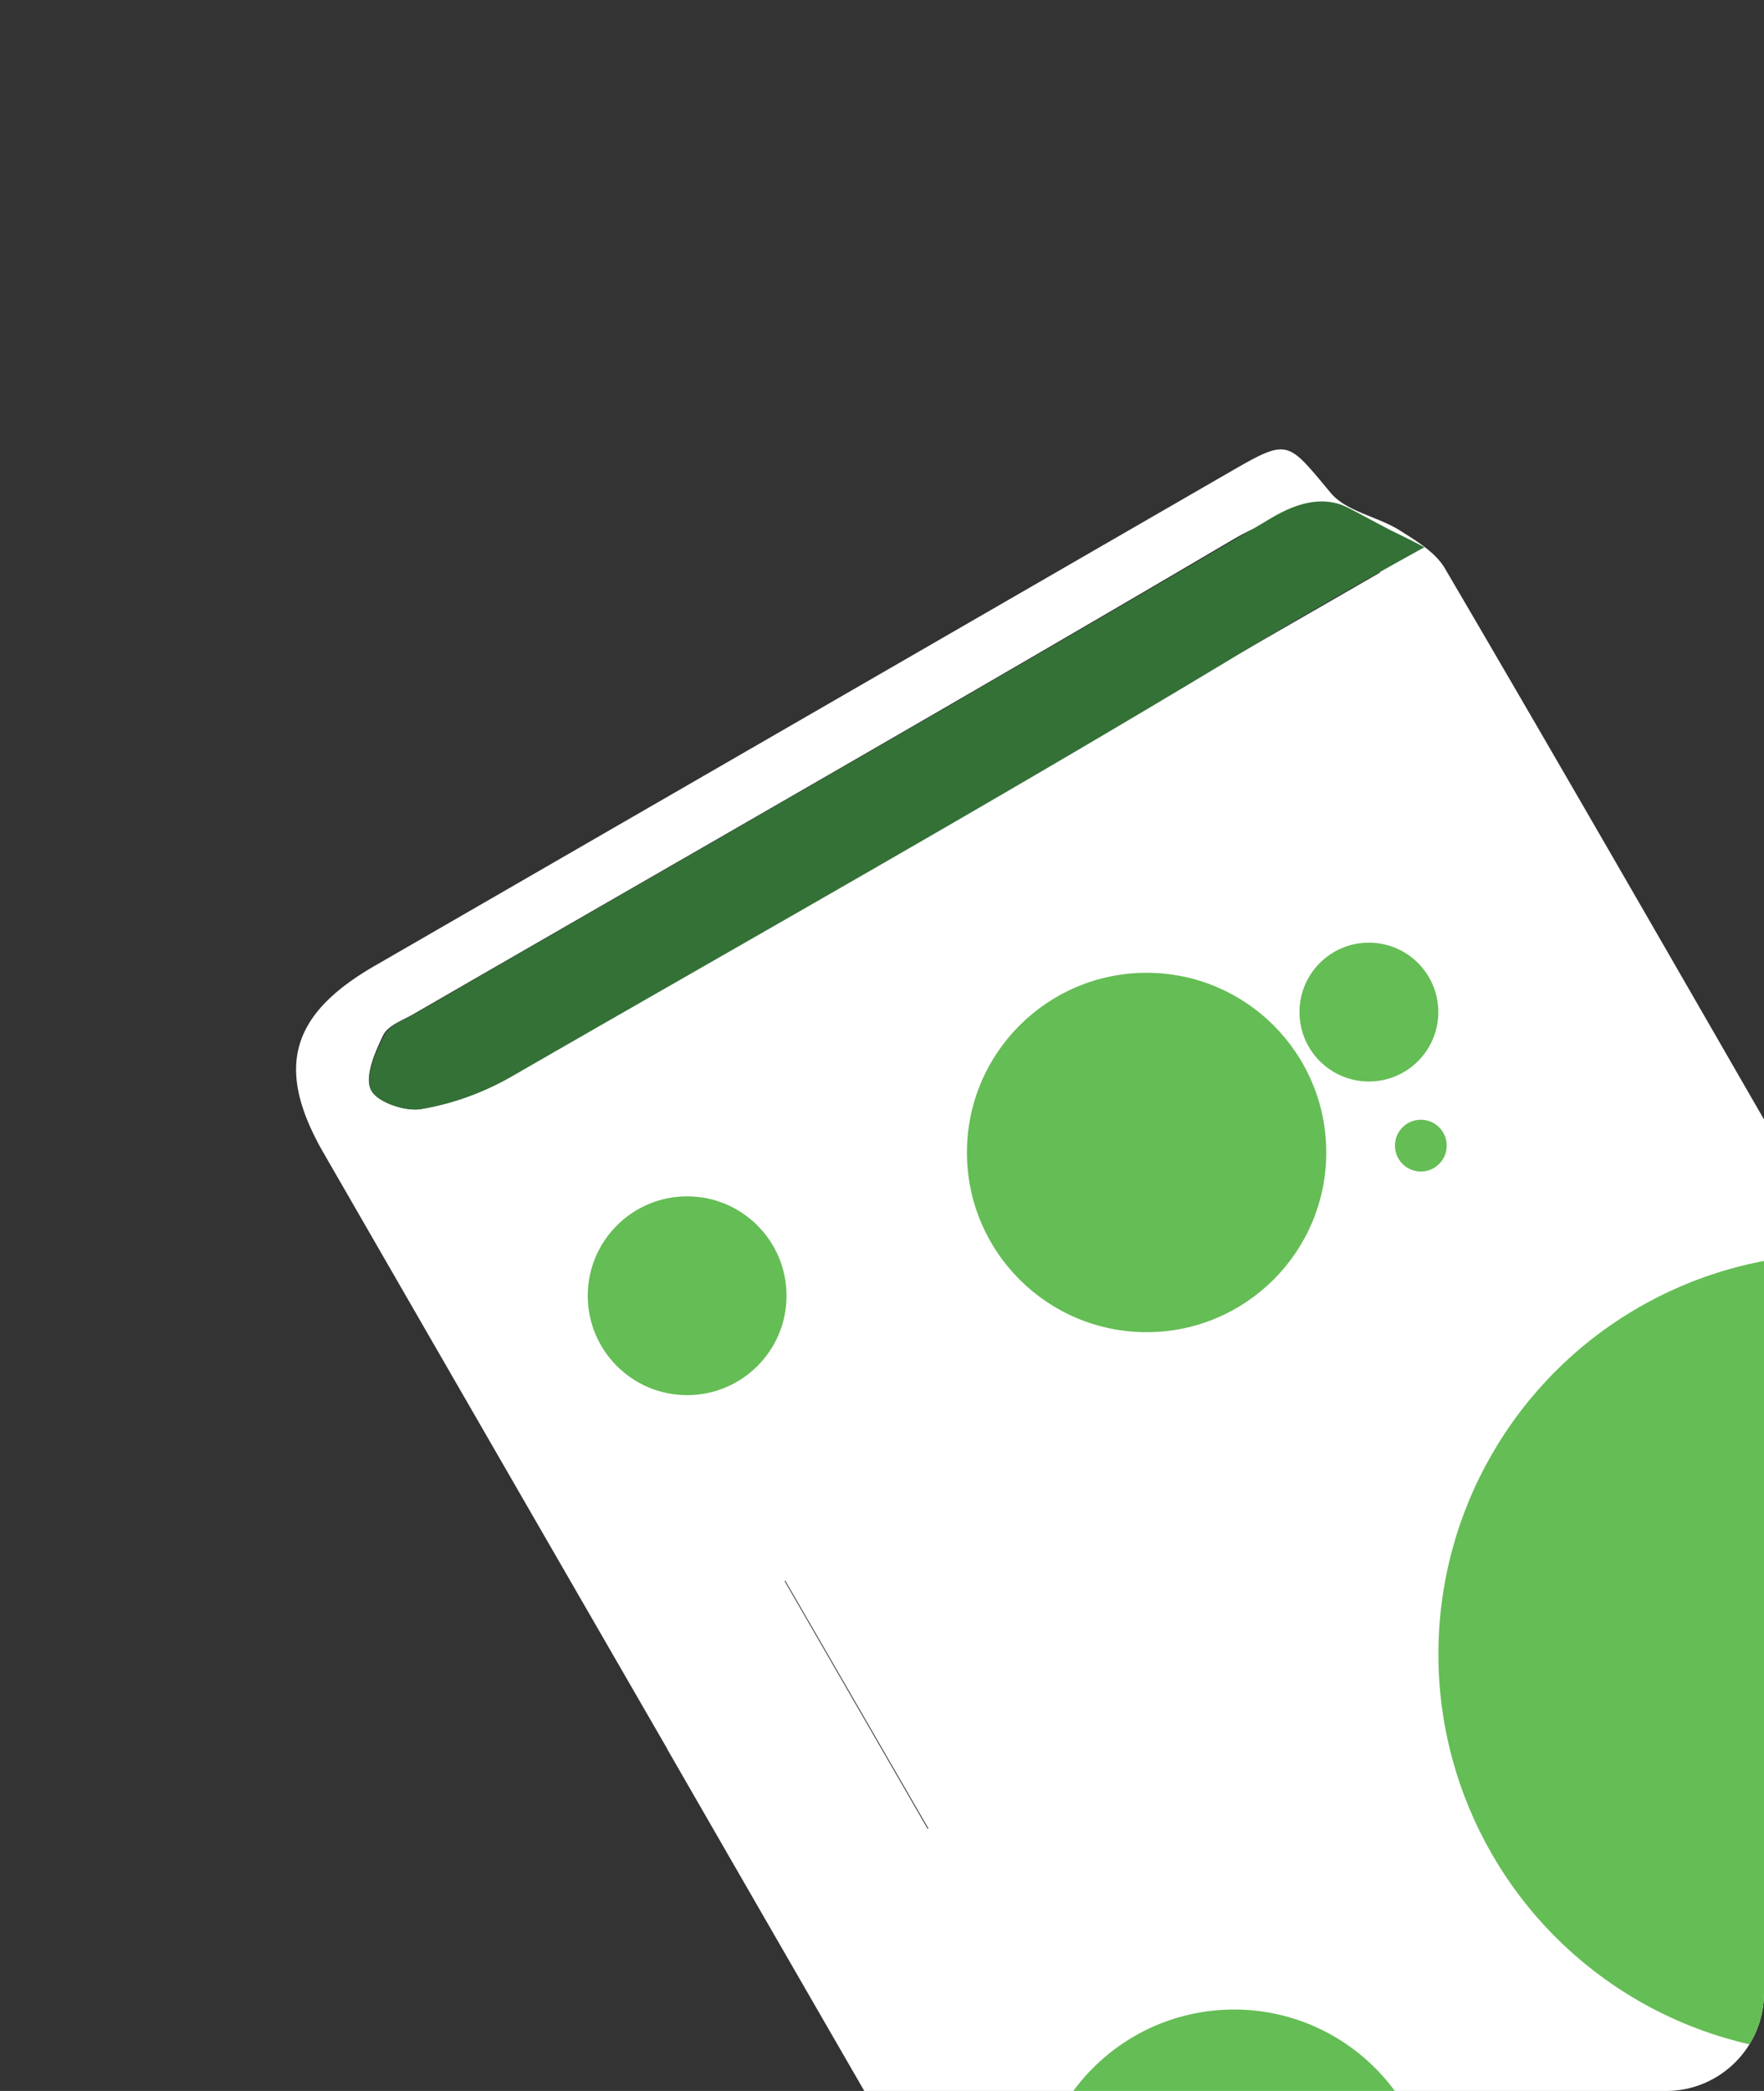 <svg xmlns="http://www.w3.org/2000/svg" xmlns:xlink="http://www.w3.org/1999/xlink" width="216" height="256" viewBox="0 0 216 256"><rect x="0" y="0" width="216" height="256" fill="#333333" stroke="none"/><defs><clipPath id="a"><rect width="216" height="256" rx="12" transform="translate(-3527 -2104)" fill="#fff" stroke="#707070" stroke-width="1"/></clipPath><clipPath id="b"><rect width="216.32" height="256" rx="12" transform="translate(-36.26 -55.02)" fill="none"/></clipPath></defs><g transform="translate(3527 2104)" clip-path="url(#a)"><g transform="translate(-3490.74 -2048.98)"><g clip-path="url(#b)"><path d="M81.76,214.21q-21.06-36.47-42.11-73c-6-10.39-4.14-17,6.3-23l104.5-60.34c7.37-4.25,7.08-4,12.49,2.47,1.9,2.28,5.69,2.88,8.42,4.57,2,1.27,4.39,2.68,5.55,4.65,13.24,22.58,26.29,45.28,39.38,68q25.61,44.35,51.2,88.74c3.88,6.74,3.83,6.92-3,10.84l-104,60c-14.6,8.42-28.15,4.74-36.66-10q-21.1-36.47-42.13-73ZM169,70.09a29.37,29.37,0,0,1-3.91-2.93c-4.45-4.76-8.57-4.37-14.17-1.07-33.3,19.6-66.86,38.76-100.33,58.09-1.31.75-3.09,1.38-3.66,2.55-1,2.06-2.29,5-1.53,6.65.67,1.48,4.11,2.72,6.06,2.41a31.91,31.91,0,0,0,10.62-3.74c28.4-16.33,56.69-32.86,85-49.32C154.28,78.56,161.48,74.43,169,70.09ZM96.17,193.55h-.11l17.53,30.36.09-.05Z" transform="translate(-36.26 -55.02)" fill="#fff"/><path d="M174.42,67c-10.33,5.69-18.6,10.58-24,13.86-29,17.48-58.52,34.08-87.87,51a33.91,33.91,0,0,1-10.94,3.92c-2,.35-5.52-.86-6.18-2.34-.75-1.69.59-4.63,1.66-6.73.61-1.19,2.44-1.85,3.79-2.63,34.59-20,69.27-39.77,103.69-60,1.69-1,5.25-3.4,9-2.48,1.2.29,1.88.78,6.71,3.32C172.05,65.77,173.5,66.51,174.42,67Z" transform="translate(-36.26 -55.02)" fill="#347137"/><circle cx="22" cy="22" r="22" transform="translate(82.14 64.08)" fill="#65bd55"/><circle cx="8.5" cy="8.5" r="8.5" transform="translate(122.86 60.39)" fill="#65bd55"/><circle cx="49" cy="49" r="49" transform="translate(139.87 98.5)" fill="#65bd55"/><circle cx="3.17" cy="3.17" r="3.17" transform="translate(134.55 82.07)" fill="#65bd55"/><circle cx="12.17" cy="12.17" r="12.17" transform="translate(35.71 91.45)" fill="#65bd55"/><circle cx="24.42" cy="24.42" r="24.42" transform="translate(90.43 191.01)" fill="#65bd55"/></g></g></g></svg>